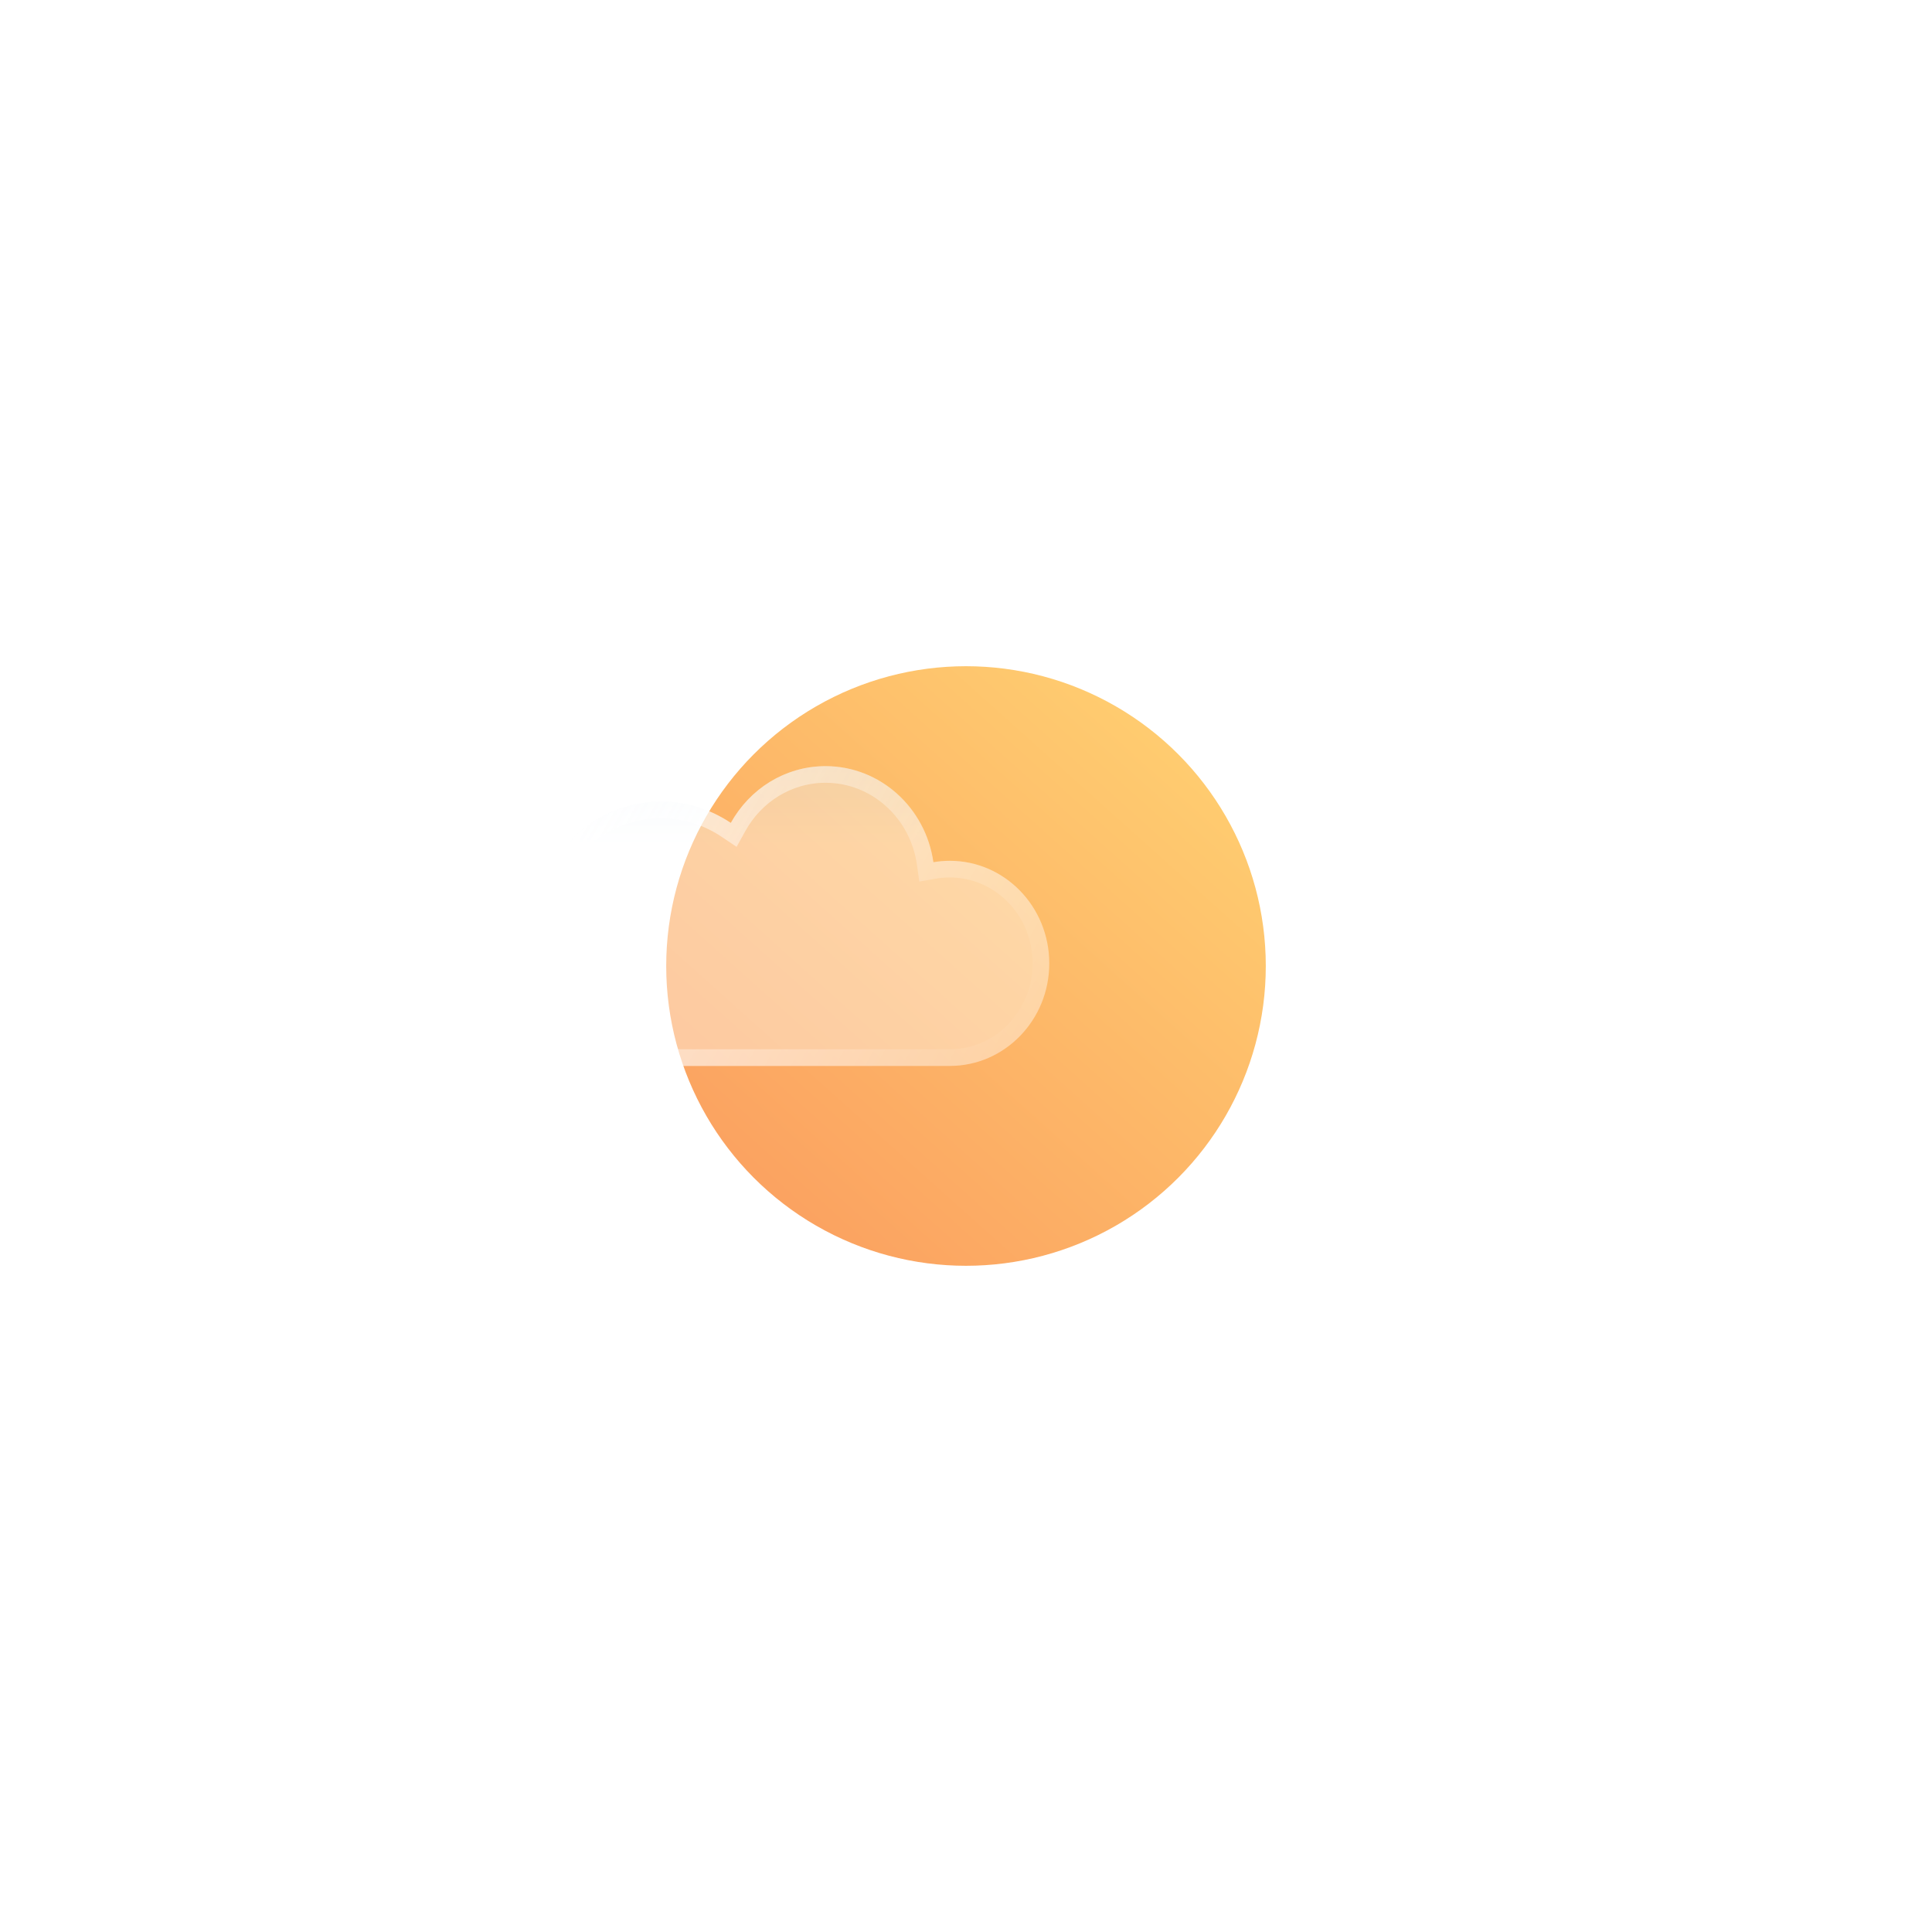 <svg width="116" height="116" viewBox="0 0 116 116" fill="none" xmlns="http://www.w3.org/2000/svg">
<g filter="url(#filter0_d_197_3)">
<circle cx="58" cy="54" r="18" fill="url(#paint0_linear_197_3)"/>
</g>
<g filter="url(#filter1_b_197_3)">
<path fill-rule="evenodd" clip-rule="evenodd" d="M39.807 63.999C39.769 64 39.731 64 39.693 64C35.444 64 32 60.448 32 56.066C32 51.684 35.444 48.132 39.693 48.132C41.237 48.132 42.674 48.601 43.879 49.408C45.006 47.372 47.131 46 49.567 46C52.858 46 55.581 48.505 56.042 51.768C56.364 51.713 56.693 51.684 57.03 51.684C60.327 51.684 63 54.441 63 57.842C63 61.243 60.327 64 57.03 64H39.807V63.999Z" fill="url(#paint1_linear_197_3)" fill-opacity="0.4"/>
<path d="M40.307 63.5V63.492L39.8 63.499C39.764 63.5 39.728 63.5 39.693 63.5C35.735 63.5 32.5 60.186 32.5 56.066C32.5 51.945 35.735 48.632 39.693 48.632C41.133 48.632 42.475 49.069 43.601 49.824L44.053 50.127L44.317 49.651C45.362 47.762 47.325 46.5 49.567 46.5C52.593 46.5 55.119 48.807 55.547 51.838L55.619 52.348L56.127 52.261C56.42 52.211 56.722 52.184 57.03 52.184C60.036 52.184 62.5 54.703 62.5 57.842C62.5 60.982 60.036 63.5 57.03 63.5H40.307Z" stroke="url(#paint2_linear_197_3)" stroke-opacity="0.7"/>
</g>
<defs>
<filter id="filter0_d_197_3" x="0" y="0" width="116" height="116" filterUnits="userSpaceOnUse" color-interpolation-filters="sRGB">
<feFlood flood-opacity="0" result="BackgroundImageFix"/>
<feColorMatrix in="SourceAlpha" type="matrix" values="0 0 0 0 0 0 0 0 0 0 0 0 0 0 0 0 0 0 127 0" result="hardAlpha"/>
<feOffset dy="4"/>
<feGaussianBlur stdDeviation="20"/>
<feComposite in2="hardAlpha" operator="out"/>
<feColorMatrix type="matrix" values="0 0 0 0 1 0 0 0 0 0.812 0 0 0 0 0.443 0 0 0 0.5 0"/>
<feBlend mode="normal" in2="BackgroundImageFix" result="effect1_dropShadow_197_3"/>
<feBlend mode="normal" in="SourceGraphic" in2="effect1_dropShadow_197_3" result="shape"/>
</filter>
<filter id="filter1_b_197_3" x="2" y="16" width="91" height="78" filterUnits="userSpaceOnUse" color-interpolation-filters="sRGB">
<feFlood flood-opacity="0" result="BackgroundImageFix"/>
<feGaussianBlur in="BackgroundImageFix" stdDeviation="15"/>
<feComposite in2="SourceAlpha" operator="in" result="effect1_backgroundBlur_197_3"/>
<feBlend mode="normal" in="SourceGraphic" in2="effect1_backgroundBlur_197_3" result="shape"/>
</filter>
<linearGradient id="paint0_linear_197_3" x1="49.056" y1="72" x2="76" y2="41.925" gradientUnits="userSpaceOnUse">
<stop stop-color="#FBA160"/>
<stop offset="1" stop-color="#FFCF71"/>
</linearGradient>
<linearGradient id="paint1_linear_197_3" x1="47.5" y1="46" x2="47.5" y2="64" gradientUnits="userSpaceOnUse">
<stop stop-color="#E8F0F7"/>
<stop offset="0.268" stop-color="white"/>
</linearGradient>
<linearGradient id="paint2_linear_197_3" x1="33.55" y1="42.727" x2="63.807" y2="59.697" gradientUnits="userSpaceOnUse">
<stop stop-color="white"/>
<stop offset="1" stop-color="white" stop-opacity="0"/>
</linearGradient>
</defs>
</svg>
